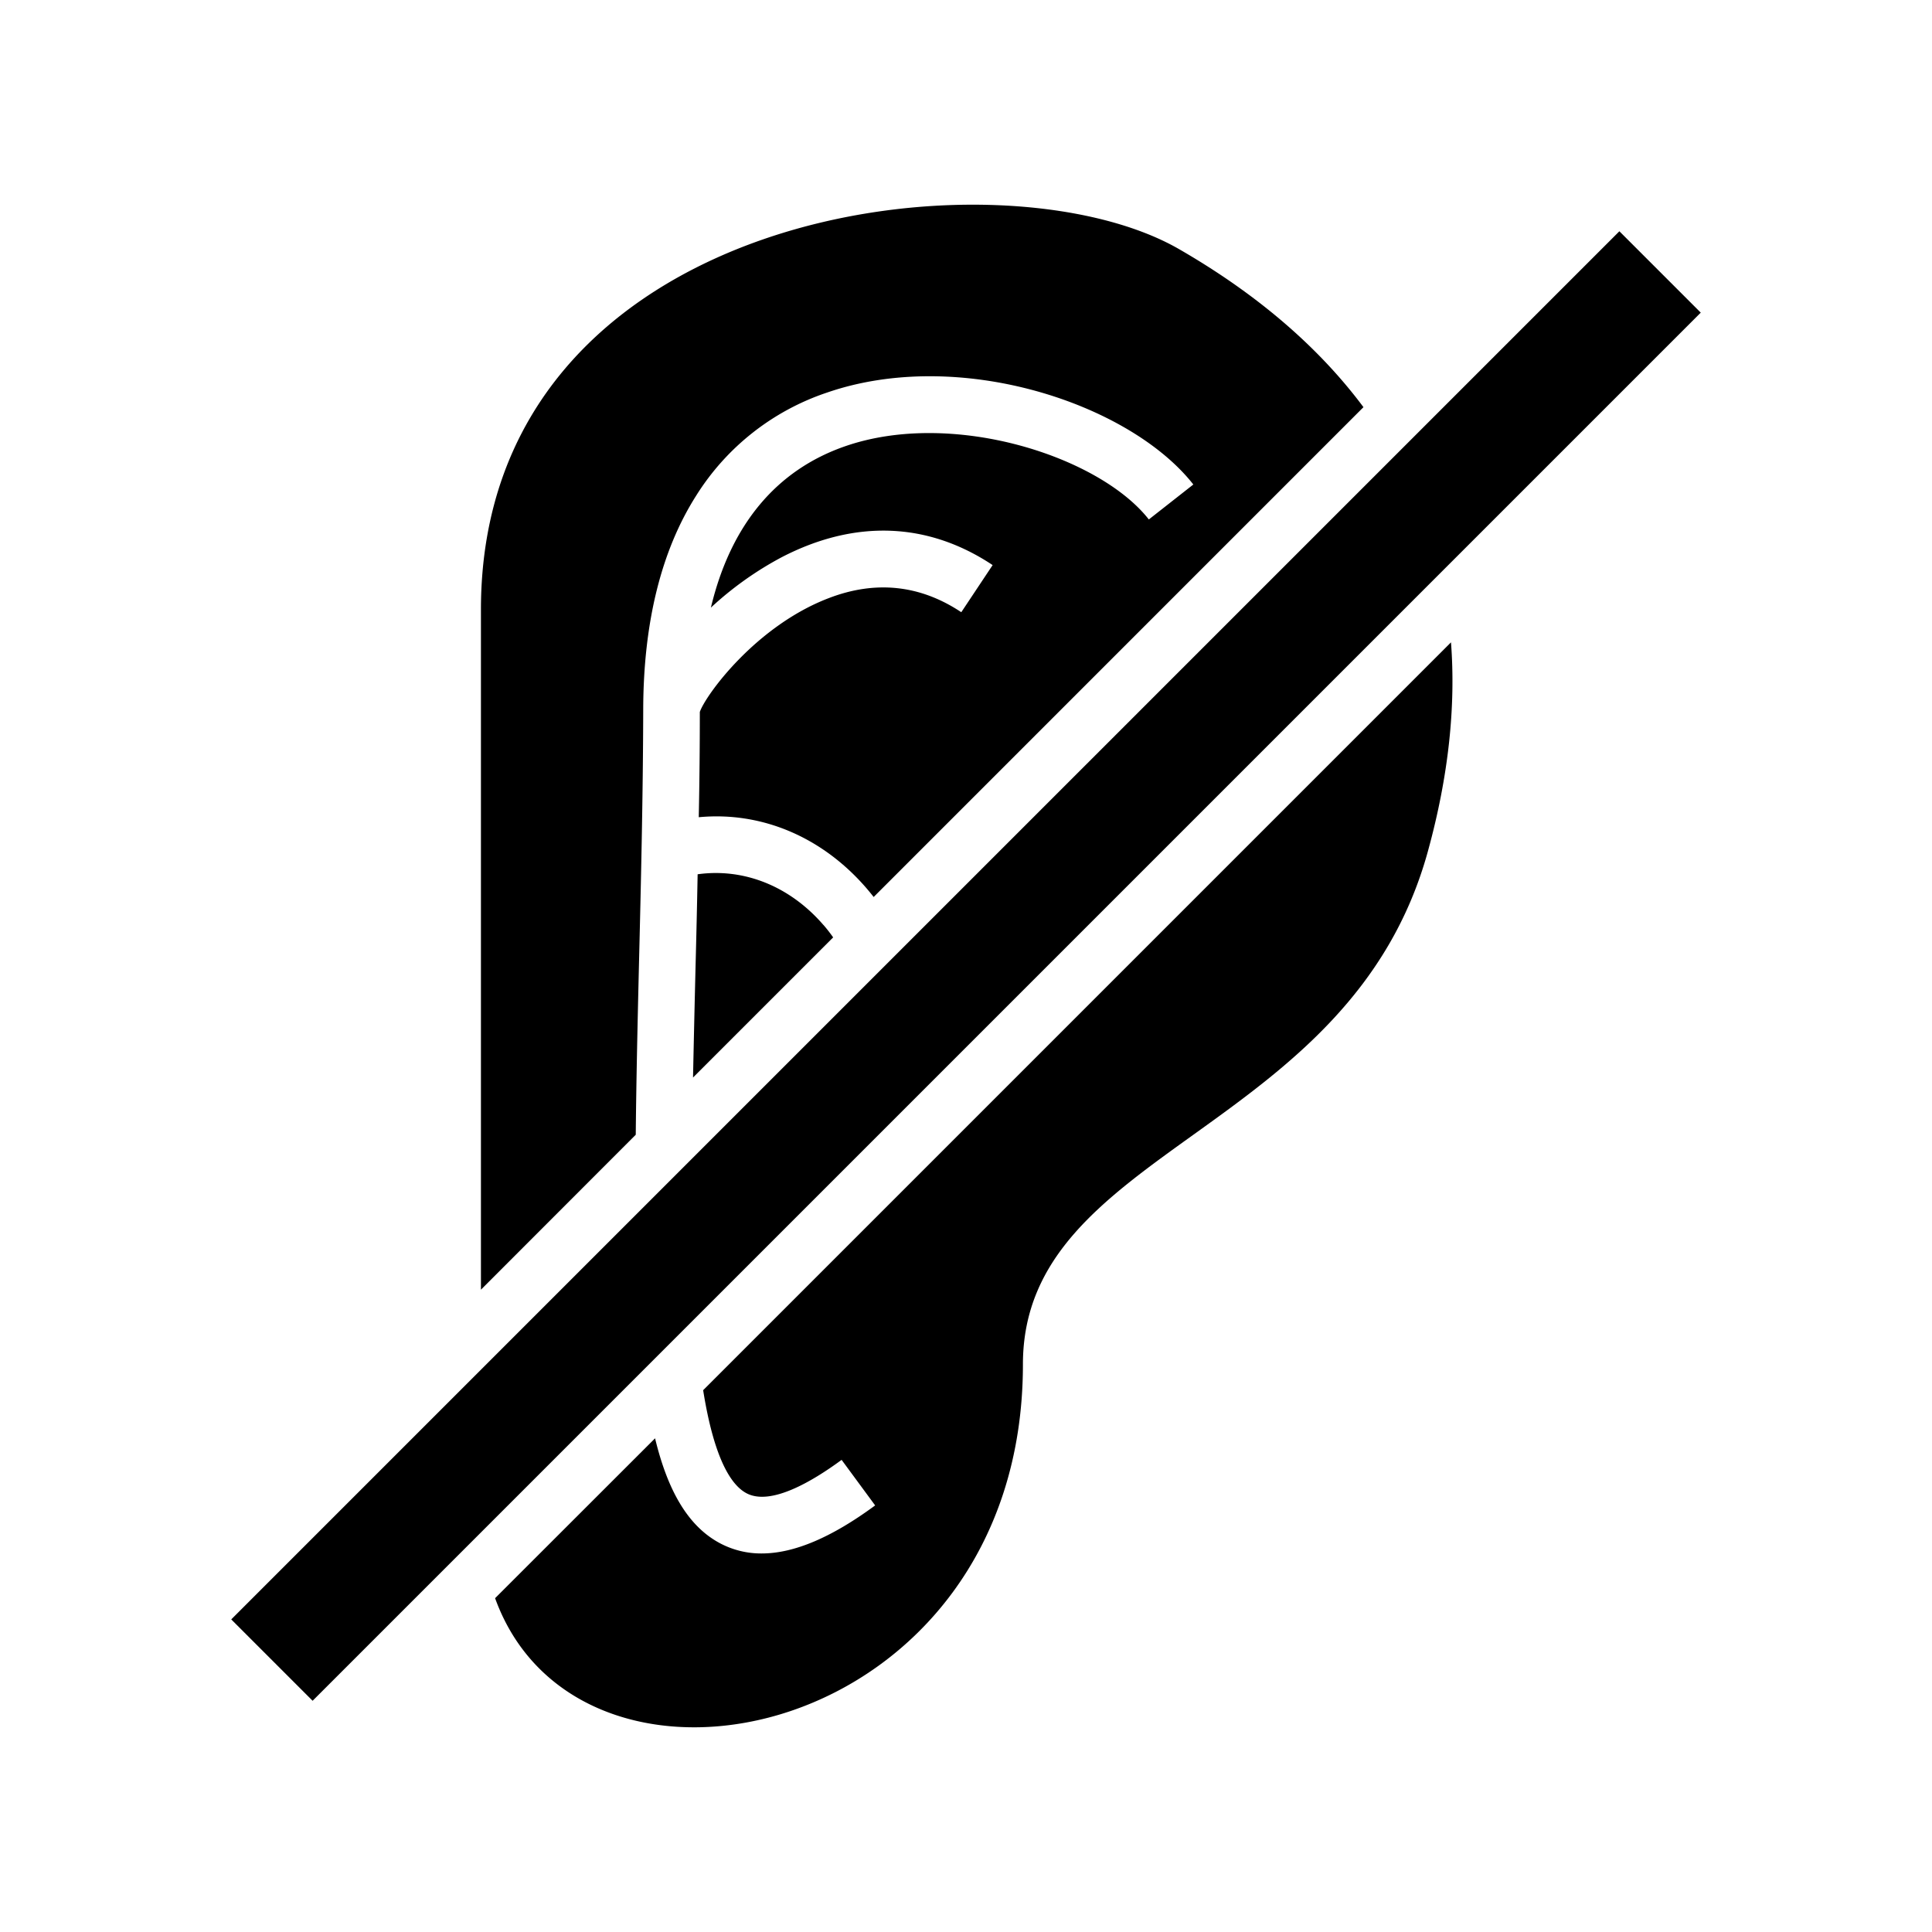 <svg xmlns="http://www.w3.org/2000/svg" width="100%" height="100%" viewBox="0 0 583.68 583.68"><path d="M489.235 69.869l24.582 24.582L94.445 513.823 69.863 489.24zM248.757 279.437c-10.164-11.756-24.058-17.25-37.995-15.305q-0.268 14.407-0.642 28.451-0.416 17.101-0.748 32.951l42.335-42.335a46.754 46.754 0 0 0-2.929-3.762zM225.575 451.15c7.236 3.773 19.591-3.42 28.686-10.11l10.132 13.765c-13.167 9.694-24.507 14.514-34.276 14.514a26.517 26.517 0 0 1-12.44-3.003c-9.62-5.034-15.882-15.647-19.773-31.786l-48.33 48.299c25.864 71.523 159.463 42.816 159.463-70.647 0-65.581 98.82-69.343 122.365-155.06 6.296-22.915 8.423-43.906 6.958-63.059L212.43 419.994c3.41 21.418 8.753 28.878 13.146 31.155zM193.02 292.177c0.609-25.116 1.24-51.088 1.304-77.872 0.064-26.207 5.43-47.903 15.946-64.48a74.58 74.58 0 0 1 39.641-31.24c40.005-13.777 91.393 3.302 110.61 27.788l-13.446 10.56c-15.038-19.153-59.243-33.304-91.595-22.167-20.991 7.214-34.768 23.887-40.71 48.8a101.16 101.16 0 0 1 21.525-15.294c22.07-11.393 44.056-10.549 63.593 2.448l-9.47 14.236c-12.387-8.24-25.843-9.694-39.983-4.275-22.22 8.454-37.408 29.563-39.01 34.415q0 16.117-0.321 31.797c18.789-1.785 37.15 5.824 50.607 21.375 0.77 0.898 1.518 1.807 2.234 2.726L411.918 123.009c-14.011-18.79-32.95-34.607-55.577-47.668-54.465-31.55-211.043-12.665-211.043 108.856V389.63l46.77-46.813c0.15-15.444 0.514-32.33 0.952-50.639z" /></svg>